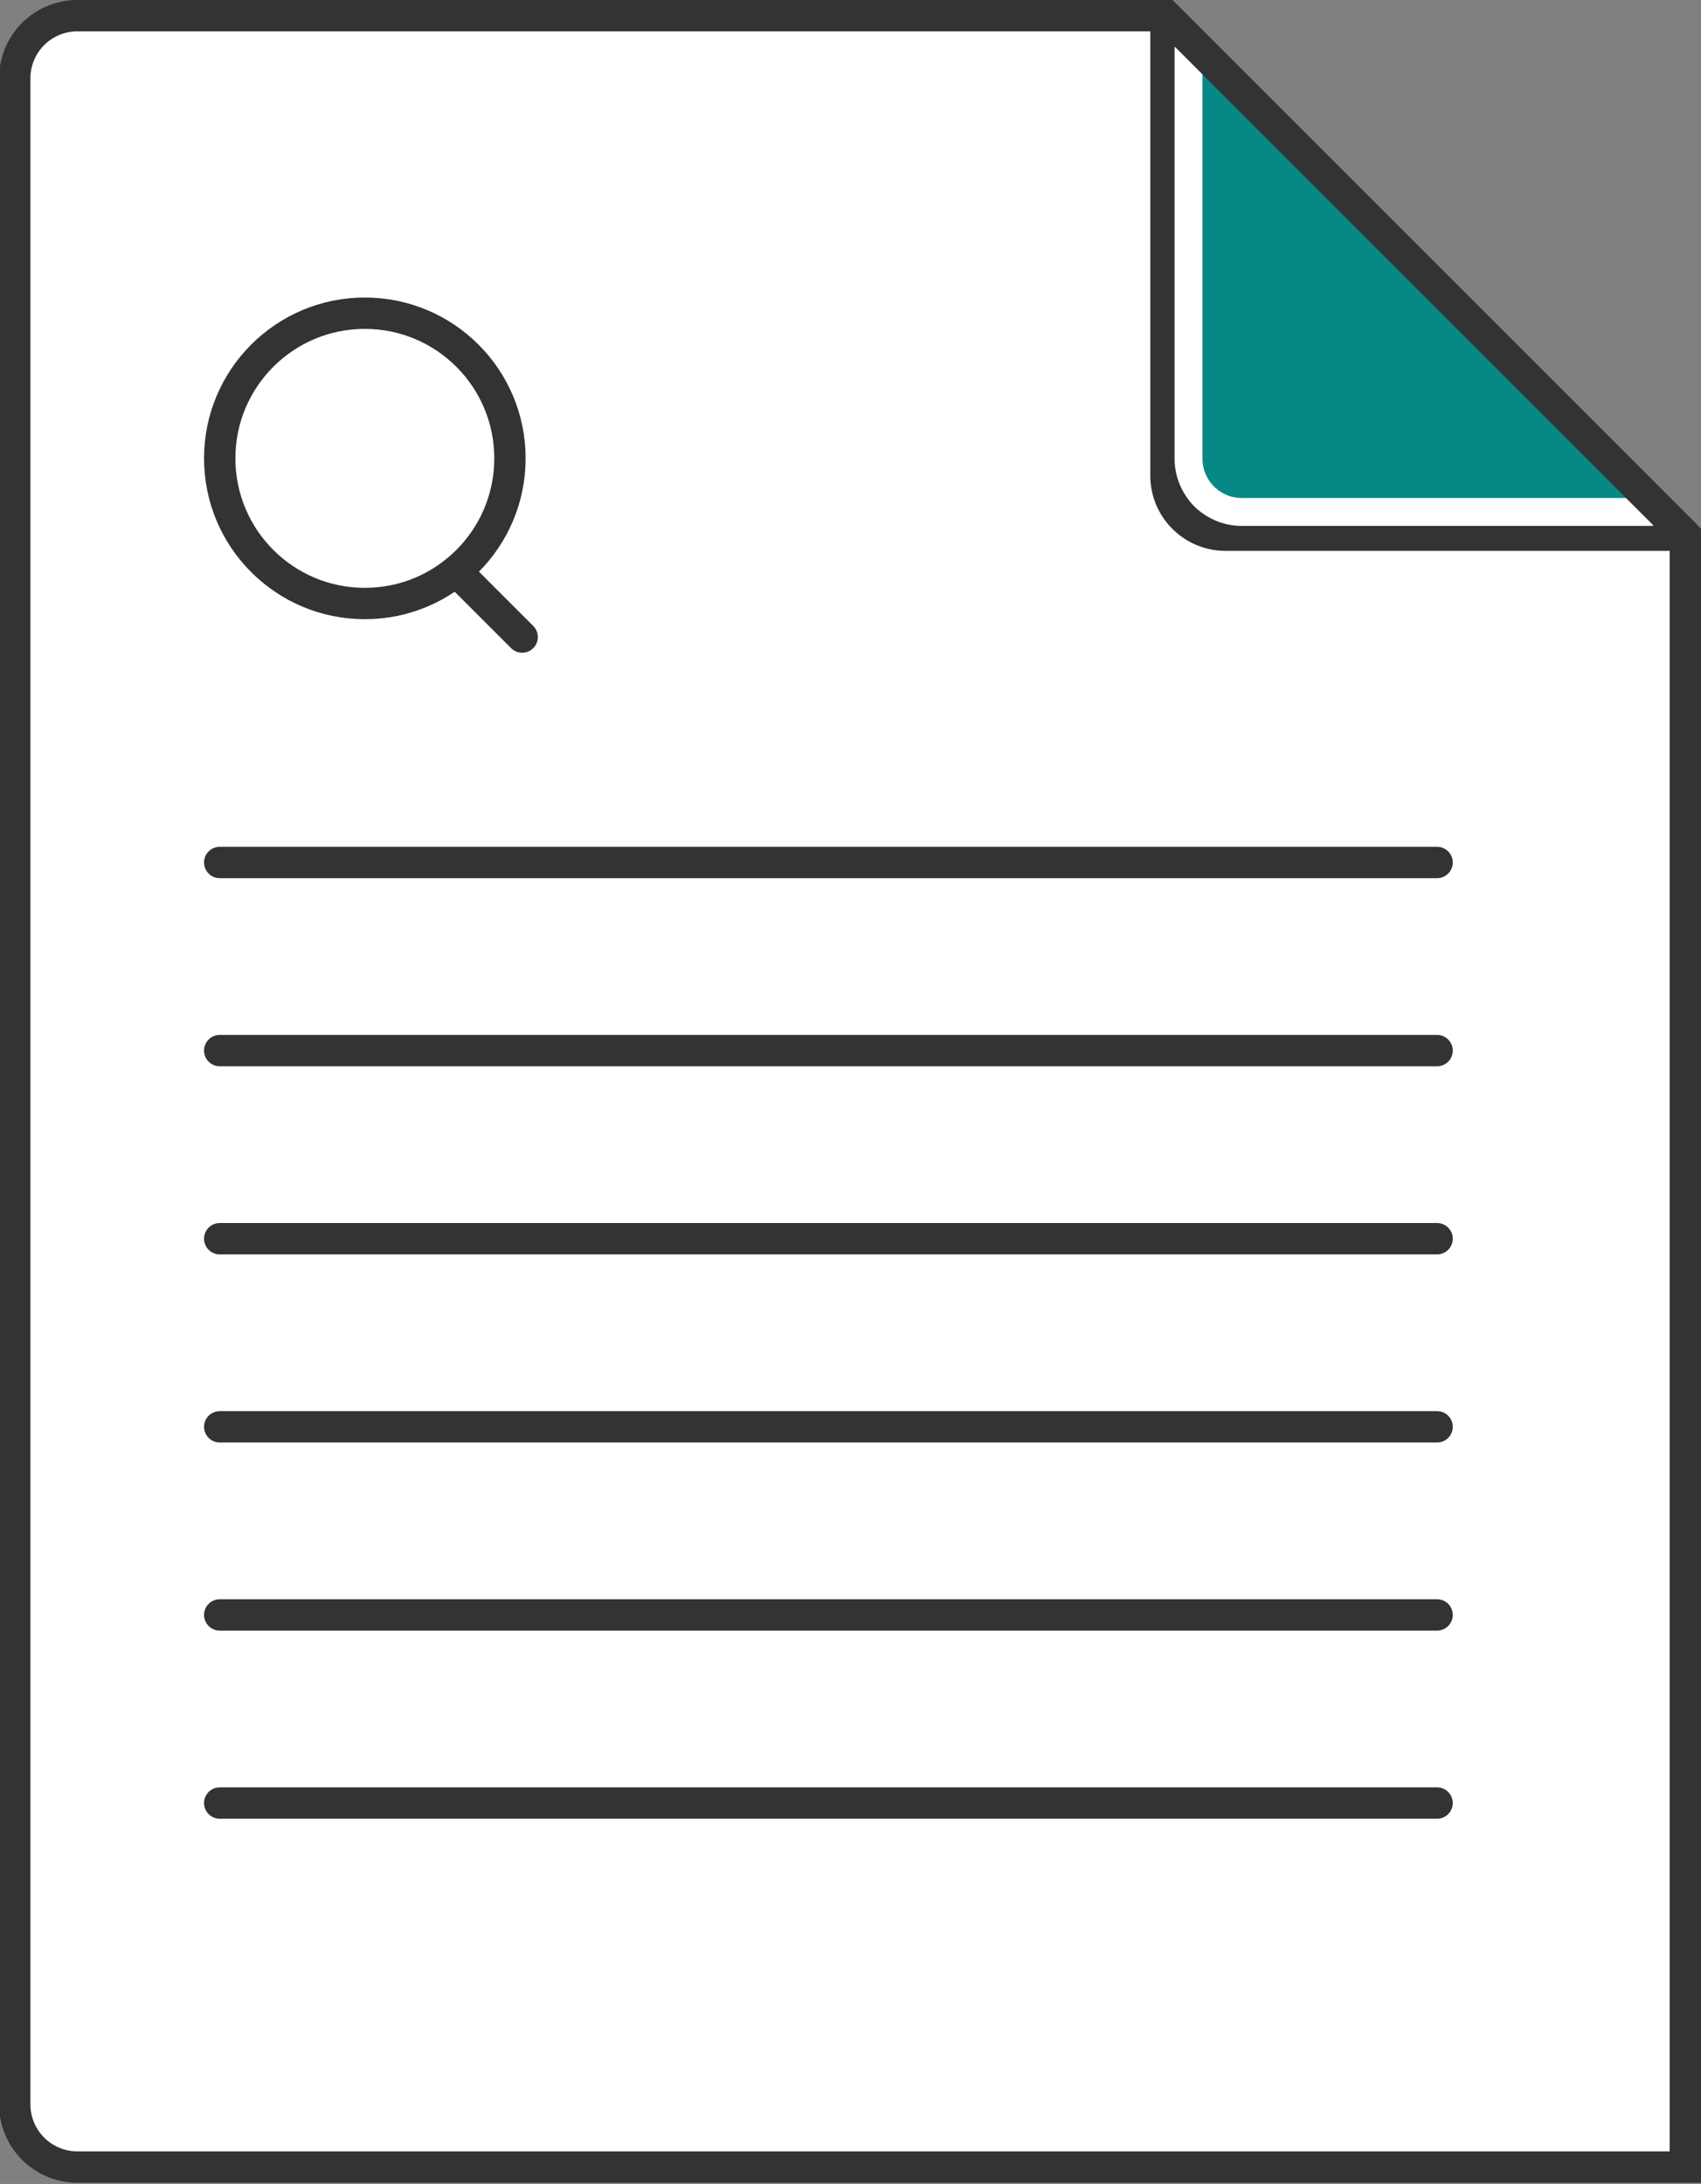 <svg xmlns="http://www.w3.org/2000/svg" viewBox="0 0 54.27 69.66"><rect x="0" y="0" width="54.27" height="69.66" fill="#808080" stroke="none"/><defs><style>.cls-1,.cls-2{fill:#fff;stroke:#333}.cls-1{stroke-miterlimit:10}.cls-2{stroke-linecap:round;stroke-linejoin:round}</style></defs><g id="Слой_2" data-name="Слой 2"><g id="Слой_1-2" data-name="Слой 1"><g id="articles"><path class="cls-1" d="M53.77 17.07L37.2.5H2.47a2 2 0 00-2 2v64.62a2 2 0 002 2h51.3z"/><path class="cls-2" d="M7.01 27.51h38.84m-38.84 6h38.84m-38.84 6h38.84m-38.84 6h38.84m-38.84 6h38.84m-38.84 6h38.84"/><path d="M37.2.5v14.67a1.9 1.9 0 001.9 1.9h14.67" fill="#fa7a7b" stroke-miterlimit="10" stroke="#333"/><path d="M37.92 1.5v13.13a1.7 1.7 0 001.7 1.7h13.12" fill="#068887" stroke="#fff" stroke-width=".89" stroke-miterlimit="10"/><path class="cls-1" d="M53.77 17.07L37.2.5"/><circle class="cls-1" cx="11.64" cy="14.62" r="4.63"/><path class="cls-2" d="M14.56 18.22l2.1 2.1"/></g></g></g></svg>